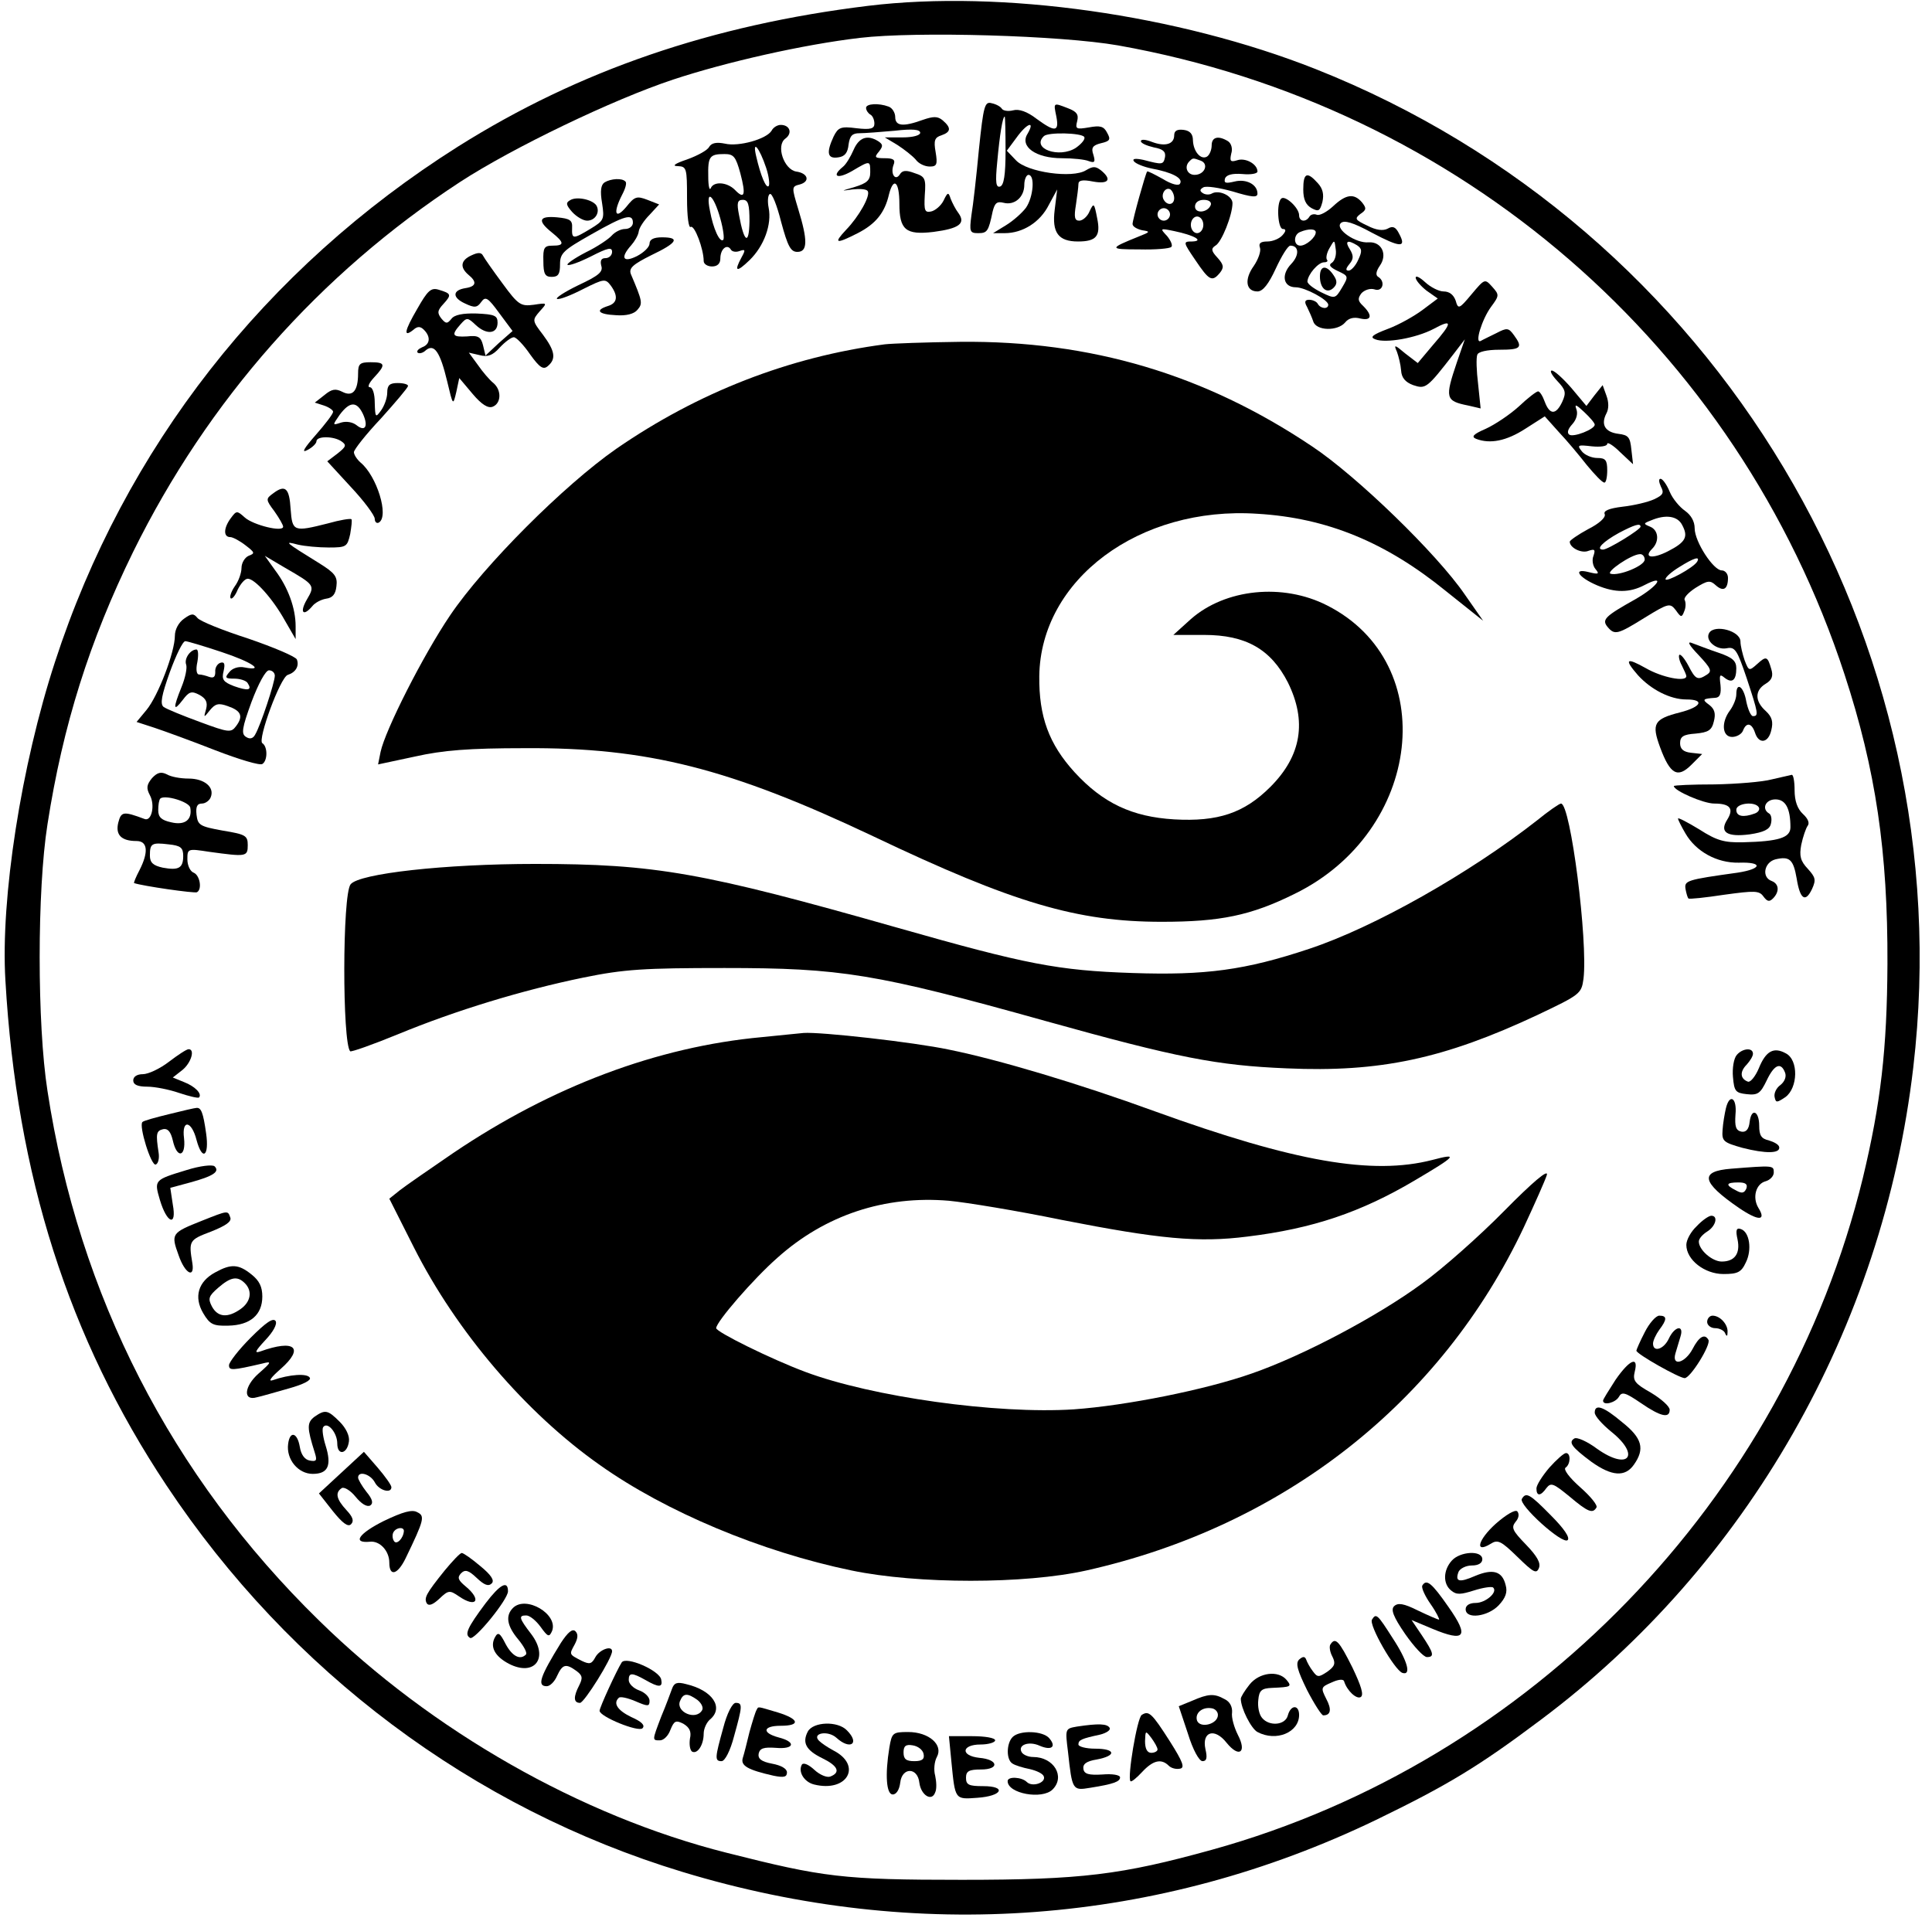 <?xml version="1.0" standalone="no"?>
<!DOCTYPE svg PUBLIC "-//W3C//DTD SVG 20010904//EN"
 "http://www.w3.org/TR/2001/REC-SVG-20010904/DTD/svg10.dtd">
<svg version="1.0" xmlns="http://www.w3.org/2000/svg"
 width="464pt" height="463pt" viewBox="0 0 464 463"
 preserveAspectRatio="xMidYMid meet">

<g transform="translate(0,463) scale(0.1,-0.1)"
fill="#000000" stroke="none">
<path d="M2085 4616 c-376 -46 -694 -155 -985 -338 -464 -293 -801 -724 -968
-1238 -81 -248 -131 -568 -119 -765 27 -468 151 -858 387 -1213 297 -447 735
-775 1239 -928 563 -171 1143 -127 1666 125 171 83 246 128 395 240 496 371
822 942 895 1567 120 1027 -472 2016 -1435 2398 -331 131 -754 191 -1075 152z
m600 -95 c821 -146 1487 -722 1745 -1511 75 -229 104 -426 103 -695 -1 -205
-16 -335 -59 -514 -188 -772 -798 -1402 -1564 -1614 -217 -60 -312 -72 -600
-72 -286 0 -332 6 -565 65 -349 88 -708 292 -979 558 -355 347 -577 781 -652
1272 -25 160 -25 482 0 640 37 238 101 441 206 655 179 363 447 667 785 888
126 82 367 198 512 246 127 42 312 84 448 100 136 16 482 6 620 -18z"/>
<path d="M2351 4271 c-6 -64 -14 -135 -18 -158 -5 -39 -4 -43 16 -43 22 0 25
4 35 52 5 20 10 25 26 21 26 -7 50 13 50 43 0 13 5 24 10 24 16 0 12 -53 -6
-79 -9 -12 -30 -31 -48 -42 l-31 -19 28 0 c43 0 85 26 106 68 l20 37 -6 -49
c-7 -55 9 -76 56 -76 44 0 55 13 46 56 -7 36 -8 38 -18 17 -5 -13 -17 -23 -25
-23 -11 0 -13 8 -8 38 3 20 6 43 6 50 0 9 10 11 35 6 38 -7 46 5 19 27 -13 10
-19 10 -36 0 -32 -20 -141 -5 -168 24 l-22 23 23 31 c25 35 46 43 27 10 -20
-31 20 -59 82 -59 27 0 56 -3 65 -7 14 -5 16 -2 11 15 -6 17 -2 23 18 28 22 5
24 9 15 25 -8 16 -17 18 -44 13 -30 -5 -33 -4 -28 15 4 16 -1 23 -22 31 -36
14 -35 14 -28 -20 7 -37 -3 -38 -48 -5 -22 17 -42 24 -56 20 -12 -3 -24 -1
-27 4 -3 5 -14 11 -24 13 -17 5 -20 -5 -31 -111z m64 -3 c0 -58 -4 -83 -13
-86 -10 -3 -12 9 -7 59 6 66 13 109 18 109 1 0 2 -37 2 -82z m189 33 c3 -5 -6
-16 -20 -26 -40 -26 -108 -2 -77 28 10 10 91 8 97 -2z"/>
<path d="M2080 4371 c0 -6 5 -13 10 -16 6 -3 10 -13 10 -22 0 -12 -9 -15 -43
-11 -38 5 -44 2 -55 -20 -18 -39 -15 -54 11 -50 16 2 23 11 25 31 3 21 9 27
26 27 13 0 51 3 85 6 43 5 61 3 61 -5 0 -6 -17 -11 -42 -11 l-43 0 30 -18 c17
-11 36 -26 44 -35 7 -10 22 -17 34 -17 17 0 19 5 14 35 -5 28 -2 35 14 40 23
8 24 18 3 36 -12 10 -22 10 -48 1 -47 -17 -66 -15 -66 7 0 10 -7 22 -16 25
-24 9 -54 7 -54 -3z"/>
<path d="M1853 4316 c-12 -20 -79 -39 -112 -31 -20 4 -32 2 -38 -8 -4 -8 -28
-21 -53 -30 -30 -10 -37 -16 -22 -16 21 -1 22 -5 22 -77 0 -45 4 -73 9 -69 9
5 31 -53 31 -82 0 -7 9 -13 20 -13 13 0 20 7 20 19 0 23 16 36 25 22 3 -6 13
-7 21 -4 14 5 15 3 5 -15 -19 -35 -12 -37 19 -7 35 34 54 86 46 126 -3 15 -2
31 3 33 5 3 17 -27 27 -67 16 -59 23 -72 39 -72 25 0 25 28 2 103 -16 53 -16
54 4 59 25 7 20 27 -9 31 -29 5 -49 62 -26 79 18 13 11 33 -11 33 -8 0 -18 -6
-22 -14z m-13 -89 c7 -21 9 -41 6 -44 -6 -6 -19 24 -30 72 -10 42 8 20 24 -28z
m-62 -13 c14 -53 10 -64 -13 -40 -19 19 -51 21 -58 4 -3 -7 -6 5 -6 28 -1 48
3 54 39 54 22 0 27 -6 38 -46z m-48 -109 c7 -25 10 -48 7 -51 -8 -8 -24 26
-32 70 -11 54 9 39 25 -19z m70 -7 c-1 -58 -13 -51 -25 15 -6 30 -4 37 9 37
13 0 16 -11 16 -52z"/>
<path d="M2820 4305 c0 -21 -21 -28 -53 -16 -15 6 -27 7 -27 2 0 -5 14 -11 31
-15 22 -4 29 -10 27 -23 -4 -19 -6 -19 -52 -7 -19 4 -27 3 -23 -3 4 -6 24 -14
44 -18 48 -9 75 -23 67 -36 -3 -6 -20 -2 -41 11 -20 11 -37 20 -38 18 -4 -5
-35 -116 -35 -126 0 -6 10 -12 23 -15 20 -3 20 -4 -8 -15 -72 -29 -72 -31 1
-31 39 -1 74 2 77 6 4 3 -1 15 -10 26 -18 19 -17 19 17 12 48 -10 73 -24 43
-25 -22 0 -22 -1 8 -45 33 -49 40 -53 59 -30 10 13 9 19 -6 36 -15 16 -16 22
-5 29 15 8 41 74 41 102 0 18 -33 33 -50 23 -5 -3 -15 -3 -21 1 -8 5 -8 9 1
14 7 4 39 -1 71 -10 46 -14 59 -15 59 -5 0 22 -27 36 -55 29 -21 -5 -26 -4
-23 7 3 9 17 13 42 11 20 -2 36 1 36 6 0 18 -29 34 -49 27 -16 -5 -18 -2 -14
16 4 12 0 25 -8 30 -23 14 -39 10 -39 -10 0 -11 -5 -23 -11 -27 -15 -9 -33 12
-34 39 0 15 -7 23 -22 25 -16 2 -23 -2 -23 -13z m64 -61 c20 -8 9 -34 -15 -34
-18 0 -26 20 -12 33 8 8 8 8 27 1z m-64 -90 c0 -16 -16 -19 -25 -4 -8 13 4 32
16 25 5 -4 9 -13 9 -21z m88 -16 c-7 -19 -38 -22 -38 -4 0 10 9 16 21 16 12 0
19 -5 17 -12z m-98 -23 c0 -8 -7 -15 -15 -15 -8 0 -15 7 -15 15 0 8 7 15 15
15 8 0 15 -7 15 -15z m80 -25 c0 -11 -7 -20 -15 -20 -8 0 -15 9 -15 20 0 11 7
20 15 20 8 0 15 -9 15 -20z"/>
<path d="M2050 4270 c-7 -16 -18 -35 -26 -41 -28 -23 -13 -30 22 -10 44 26 44
26 44 -3 0 -19 -8 -26 -37 -35 -34 -10 -35 -10 -6 -6 18 2 34 1 37 -4 7 -11
-21 -61 -52 -93 -31 -33 -25 -35 28 -8 43 22 65 49 75 93 11 43 25 31 25 -22
0 -63 15 -76 82 -68 61 8 78 20 60 45 -7 9 -15 25 -19 35 -5 16 -7 16 -17 -5
-6 -12 -20 -24 -30 -26 -15 -3 -17 2 -15 39 3 40 1 45 -24 53 -21 8 -30 7 -36
-3 -11 -17 -23 2 -15 23 5 12 0 16 -21 16 -24 0 -26 2 -14 16 10 13 10 17 -2
25 -26 16 -46 9 -59 -21z"/>
<path d="M3130 4175 c0 -24 6 -37 20 -45 17 -9 20 -7 26 15 4 18 1 32 -11 45
-26 29 -35 25 -35 -15z"/>
<path d="M1452 4192 c-9 -6 -11 -21 -6 -50 6 -39 4 -42 -27 -61 -43 -26 -46
-26 -45 2 1 18 -5 22 -36 25 -44 4 -48 -8 -13 -36 31 -25 31 -32 2 -32 -20 0
-23 -5 -22 -37 0 -31 4 -38 20 -38 16 0 20 7 20 30 0 27 8 34 75 72 81 46 100
51 100 28 0 -8 -8 -15 -19 -15 -10 0 -24 -7 -32 -16 -7 -8 -35 -27 -62 -40
-27 -14 -47 -28 -44 -30 3 -3 28 6 56 20 41 21 51 23 51 11 0 -8 -7 -15 -16
-15 -10 0 -13 -6 -10 -18 5 -15 -6 -24 -55 -47 -33 -16 -56 -31 -51 -33 6 -2
34 9 63 24 50 25 53 25 66 8 18 -25 16 -42 -7 -49 -32 -10 -23 -20 19 -22 25
-2 44 3 52 13 13 15 12 20 -16 86 -5 14 5 23 49 45 63 30 70 43 26 43 -20 0
-30 -5 -30 -15 0 -8 -13 -21 -30 -30 -34 -17 -41 -4 -14 26 8 9 17 24 18 33 1
9 13 27 26 40 l23 25 -28 11 c-26 10 -31 8 -51 -17 -27 -32 -32 -14 -10 29 8
15 12 29 8 32 -8 9 -35 7 -50 -2z"/>
<path d="M1369 4149 c-11 -6 -9 -12 5 -28 11 -12 27 -21 36 -21 20 0 32 21 22
37 -10 14 -48 22 -63 12z"/>
<path d="M3077 4153 c-12 -11 -8 -73 4 -73 8 0 8 -5 -1 -15 -7 -8 -23 -15 -36
-15 -16 0 -22 -4 -18 -15 3 -8 -4 -28 -15 -44 -23 -32 -19 -61 9 -61 13 0 27
18 44 55 14 30 29 55 35 55 21 0 22 -23 2 -44 -25 -26 -19 -56 11 -56 22 0 78
-30 78 -42 0 -11 -18 -10 -25 2 -3 6 -13 10 -21 10 -10 0 -12 -5 -5 -17 5 -10
12 -26 15 -35 7 -23 59 -24 77 -2 8 10 21 13 36 9 27 -6 30 7 7 30 -13 12 -14
18 -4 31 8 8 21 12 31 9 20 -7 27 19 9 30 -7 4 -5 14 4 27 19 27 4 58 -27 56
-31 -3 -81 32 -67 46 8 8 29 2 75 -23 68 -36 84 -37 65 -2 -8 16 -15 19 -27
12 -11 -6 -28 -4 -49 7 -30 14 -31 17 -17 28 15 10 15 14 4 28 -19 22 -38 20
-69 -9 -15 -14 -32 -23 -39 -21 -7 3 -15 1 -18 -4 -9 -15 -25 -12 -25 3 0 18
-34 49 -43 40z m83 -81 c0 -12 -23 -32 -37 -32 -17 0 -17 27 0 33 19 8 37 8
37 -1z m39 -73 c-9 -5 -5 -11 14 -20 26 -12 26 -13 10 -40 -16 -27 -17 -27
-50 -11 -18 9 -33 20 -33 26 1 17 26 46 40 46 7 0 10 3 7 6 -3 4 -1 16 6 28
12 21 12 21 15 -3 2 -13 -2 -27 -9 -32z m60 42 c12 -8 13 -14 3 -35 -6 -14
-17 -26 -23 -26 -8 0 -7 5 2 16 10 12 10 20 1 35 -13 20 -6 24 17 10z"/>
<path d="M3170 3966 c0 -29 17 -43 33 -27 8 8 9 16 1 28 -17 27 -34 27 -34 -1z"/>
<path d="M1133 4017 c-27 -12 -29 -29 -8 -47 21 -17 19 -28 -7 -32 -32 -5 -32
-23 -1 -37 23 -11 29 -10 39 4 10 14 16 10 43 -27 l32 -43 -33 -29 -32 -30 -6
25 c-5 20 -12 24 -38 21 -36 -2 -39 3 -16 29 15 17 17 17 37 -2 26 -24 52 -21
52 6 0 17 -7 20 -50 22 -33 1 -54 -3 -61 -13 -10 -12 -13 -12 -24 1 -10 13
-10 19 5 35 20 22 19 25 -11 34 -19 6 -27 -2 -52 -46 -31 -53 -34 -70 -9 -50
10 9 17 8 25 0 17 -17 15 -35 -4 -42 -9 -4 -14 -9 -11 -13 4 -3 13 -1 20 6 20
16 34 -4 51 -75 14 -59 14 -59 22 -25 l7 33 32 -38 c22 -26 37 -35 48 -31 21
8 22 40 2 57 -9 7 -26 27 -37 43 l-22 30 26 -6 c19 -5 31 -1 48 18 13 14 28
25 34 25 6 0 24 -19 39 -41 23 -32 32 -38 43 -28 20 17 17 36 -12 75 -26 34
-26 35 -8 56 19 21 19 21 -14 16 -31 -4 -37 -1 -75 51 -23 31 -44 61 -47 67
-4 8 -12 8 -27 1z"/>
<path d="M3400 3963 c0 -6 12 -20 26 -31 l27 -19 -36 -27 c-20 -15 -57 -36
-84 -46 -37 -14 -44 -20 -30 -25 25 -10 98 3 140 25 46 25 46 16 -1 -38 l-37
-44 -30 23 c-26 22 -28 22 -20 4 4 -11 9 -31 10 -45 1 -17 10 -28 29 -35 30
-10 33 -8 98 76 l26 34 -19 -55 c-29 -86 -28 -93 27 -104 l30 -7 -6 58 c-4 32
-5 64 -2 71 2 7 23 12 53 12 52 0 57 5 35 35 -13 18 -17 18 -42 5 -16 -8 -33
-16 -38 -19 -15 -7 3 52 25 82 20 27 20 29 3 48 -18 20 -18 20 -50 -18 -30
-36 -32 -36 -38 -15 -5 14 -15 22 -29 22 -11 0 -31 10 -44 22 -13 12 -23 17
-23 11z"/>
<path d="M2125 3803 c-229 -30 -448 -115 -645 -251 -125 -87 -318 -280 -399
-400 -65 -96 -156 -276 -167 -328 l-6 -30 89 19 c67 15 129 20 263 20 295 2
494 -49 838 -212 336 -160 489 -205 692 -205 141 0 214 15 319 67 307 150 353
554 78 693 -106 54 -244 40 -327 -33 l-42 -38 74 0 c100 0 160 -34 201 -114
46 -93 33 -176 -42 -251 -63 -63 -126 -84 -231 -78 -101 6 -171 39 -239 113
-62 68 -86 134 -85 231 3 232 240 409 524 390 167 -10 308 -68 453 -186 l89
-71 -44 63 c-67 98 -260 285 -367 356 -258 173 -531 254 -844 251 -84 -1 -165
-4 -182 -6z"/>
<path d="M860 3733 c0 -42 -13 -57 -38 -44 -16 8 -25 7 -43 -8 l-23 -18 22 -7
c12 -4 22 -11 22 -15 0 -5 -19 -30 -42 -56 -28 -32 -35 -44 -20 -36 12 6 22
16 22 21 0 13 41 13 60 0 13 -9 11 -13 -9 -29 l-25 -19 57 -62 c31 -33 57 -68
57 -76 0 -8 5 -12 10 -9 25 15 -5 112 -44 144 -9 8 -16 19 -16 25 0 6 29 43
65 81 35 39 64 73 65 78 0 4 -11 7 -25 7 -19 0 -25 -5 -25 -23 0 -13 -7 -32
-15 -43 -13 -18 -14 -17 -15 19 0 21 -5 37 -12 37 -6 0 -2 10 10 23 29 31 28
37 -8 37 -26 0 -30 -4 -30 -27z m12 -98 c13 -29 5 -43 -16 -26 -9 7 -24 10
-37 6 -21 -7 -21 -7 -3 19 24 32 41 33 56 1z"/>
<path d="M3740 3715 c20 -21 22 -28 12 -50 -15 -32 -30 -32 -42 0 -5 14 -12
25 -16 25 -4 0 -25 -16 -46 -36 -22 -20 -58 -44 -80 -54 -30 -13 -35 -19 -23
-24 34 -13 73 -5 118 24 l47 30 34 -38 c19 -20 49 -56 67 -79 19 -23 37 -42
42 -42 4 -1 7 13 7 29 0 25 -4 30 -24 30 -13 0 -30 7 -37 16 -12 15 -10 16 24
12 20 -2 37 0 37 6 0 5 14 -3 31 -20 l31 -29 -4 35 c-3 30 -7 35 -31 38 -32 4
-43 22 -29 49 6 11 6 27 0 43 l-9 25 -20 -25 -19 -25 -36 43 c-20 23 -41 42
-47 42 -6 0 0 -11 13 -25z m90 -105 c0 -11 -51 -31 -61 -24 -6 4 -4 13 7 25
10 11 14 25 10 36 -5 13 -1 12 18 -6 15 -14 26 -27 26 -31z"/>
<path d="M3989 3461 c8 -15 5 -20 -16 -30 -15 -7 -49 -15 -76 -18 -33 -4 -47
-10 -43 -18 3 -8 -14 -23 -40 -36 -24 -13 -44 -27 -44 -30 0 -15 29 -29 45
-22 15 5 17 3 12 -12 -4 -9 -2 -24 5 -32 10 -12 7 -13 -17 -7 -39 10 -24 -13
21 -32 43 -18 78 -18 114 1 52 27 32 -3 -22 -34 -73 -41 -82 -49 -67 -67 17
-20 24 -18 90 23 57 35 60 35 74 17 12 -17 14 -18 20 -2 4 9 4 21 1 27 -3 5 9
18 26 29 29 18 35 19 49 6 18 -16 29 -9 29 18 0 10 -7 18 -15 18 -20 0 -65 69
-65 101 0 17 -9 32 -23 42 -13 9 -30 29 -37 46 -7 17 -17 31 -22 31 -5 0 -4
-8 1 -19z m51 -92 c15 -28 9 -41 -34 -63 -37 -19 -60 -16 -38 6 18 18 15 45
-5 53 -17 7 -16 8 2 15 35 15 64 11 75 -11z m-100 -4 c0 -7 -78 -55 -90 -55
-19 0 0 19 38 40 38 20 52 24 52 15z m10 -79 c0 -15 -62 -40 -82 -34 -12 4 49
46 70 47 6 1 12 -5 12 -13z m126 -5 c-9 -15 -76 -51 -76 -42 0 5 15 18 33 29
35 22 51 27 43 13z"/>
<path d="M656 3445 c-18 -13 -18 -15 3 -43 12 -17 21 -33 21 -37 0 -14 -72 4
-92 22 -19 17 -20 17 -34 -2 -17 -23 -18 -45 -1 -45 6 0 23 -9 37 -20 22 -17
23 -19 7 -25 -9 -4 -17 -17 -17 -29 0 -12 -7 -32 -16 -44 -9 -13 -13 -26 -10
-29 3 -3 11 6 17 21 7 14 17 26 24 26 17 0 60 -48 89 -100 l26 -45 0 31 c0 43
-18 93 -49 134 l-25 35 49 -29 c71 -41 72 -42 52 -76 -18 -31 -9 -42 13 -16 6
8 21 16 33 18 16 2 23 11 25 30 3 23 -4 32 -41 55 -84 52 -86 54 -52 45 17 -4
50 -7 75 -7 42 0 44 2 51 32 3 18 5 34 3 36 -3 2 -28 -2 -56 -10 -83 -21 -86
-20 -90 34 -3 51 -13 60 -42 38z"/>
<path d="M442 3144 c-13 -9 -22 -26 -22 -41 0 -39 -40 -144 -68 -178 l-24 -29
43 -14 c24 -8 90 -32 146 -54 57 -22 107 -37 113 -33 13 8 13 42 0 50 -12 8
43 158 61 164 19 6 28 21 22 37 -3 7 -55 29 -116 50 -62 20 -117 42 -123 50
-9 11 -14 11 -32 -2z m90 -80 c73 -24 106 -47 55 -37 -14 3 -29 -2 -36 -11
-12 -14 -10 -16 12 -16 14 0 29 -5 32 -11 11 -17 1 -19 -33 -7 -26 10 -30 16
-25 36 4 18 2 23 -8 20 -8 -3 -13 -13 -12 -22 0 -12 -4 -15 -14 -12 -8 3 -19
6 -25 6 -6 0 -8 12 -4 30 3 17 2 30 -2 30 -15 0 -30 -22 -25 -36 3 -8 -2 -32
-11 -54 -21 -52 -20 -61 3 -31 15 20 21 22 40 12 16 -9 20 -18 16 -34 -6 -21
-6 -22 9 -3 13 16 21 18 43 10 32 -11 38 -24 20 -48 -12 -16 -17 -16 -87 10
-41 15 -80 31 -87 36 -9 7 -5 28 15 84 15 41 31 74 37 74 5 0 45 -12 87 -26z
m128 -57 c0 -16 -34 -119 -47 -141 -5 -10 -13 -12 -22 -6 -12 7 -10 21 13 84
17 45 34 76 42 76 8 0 14 -6 14 -13z"/>
<path d="M4105 3110 c-11 -18 17 -42 42 -37 20 4 25 -4 48 -72 28 -85 29 -91
15 -91 -5 0 -12 16 -16 35 -6 36 -24 49 -24 17 0 -10 -7 -27 -15 -38 -22 -29
-19 -64 5 -64 11 0 23 7 26 15 8 21 21 19 29 -5 9 -28 32 -25 39 6 5 20 2 32
-13 46 -27 24 -27 50 0 66 15 9 18 19 13 35 -9 31 -12 32 -34 12 -19 -17 -20
-17 -30 9 -5 15 -10 35 -10 45 0 26 -62 42 -75 21z"/>
<path d="M4080 3056 c29 -31 32 -38 20 -46 -23 -15 -28 -12 -45 21 -9 17 -19
29 -22 26 -2 -3 0 -14 6 -25 6 -12 11 -23 11 -26 0 -15 -59 -3 -97 19 -48 27
-53 22 -19 -17 31 -34 77 -58 116 -58 45 0 36 -18 -15 -31 -63 -16 -69 -27
-48 -84 24 -65 42 -75 75 -42 l26 26 -27 3 c-18 2 -26 9 -26 23 0 16 8 21 37
23 31 3 39 8 44 29 5 19 2 30 -11 40 -18 13 -16 15 15 17 11 1 14 10 12 31 -3
24 -2 27 10 17 18 -14 28 -6 28 23 0 18 -10 26 -42 37 -24 8 -52 19 -63 23
-14 6 -10 -3 15 -29z"/>
<path d="M365 2761 c-13 -16 -14 -24 -5 -41 13 -24 4 -64 -13 -57 -51 19 -56
18 -63 -9 -7 -29 7 -44 44 -44 27 0 29 -27 7 -70 -9 -17 -14 -30 -13 -31 20
-7 145 -25 151 -22 13 7 7 41 -8 47 -8 3 -15 17 -15 32 0 26 1 26 53 18 88
-12 92 -12 92 16 0 23 -5 26 -60 35 -55 10 -60 13 -63 38 -2 19 1 27 13 27 8
0 18 7 21 15 10 24 -15 45 -53 45 -19 0 -42 4 -52 10 -14 7 -23 5 -36 -9z m92
-71 c5 -29 -13 -43 -46 -35 -23 5 -31 12 -31 29 0 13 2 25 5 28 11 10 70 -8
72 -22z m-17 -116 c0 -29 -11 -35 -49 -28 -23 5 -31 12 -31 29 0 29 4 32 45
27 29 -3 35 -8 35 -28z"/>
<path d="M4255 2758 c-22 -6 -84 -11 -137 -12 -54 0 -98 -2 -98 -4 0 -11 71
-42 97 -42 38 0 48 -12 31 -39 -19 -30 0 -42 54 -35 34 5 48 12 51 25 3 11 1
22 -4 25 -19 11 -9 34 15 34 24 0 36 -21 36 -67 0 -25 -28 -34 -114 -36 -45
-1 -63 4 -105 31 -28 17 -51 29 -51 26 0 -3 8 -19 18 -36 25 -43 75 -71 128
-70 59 2 56 -15 -3 -24 -122 -17 -128 -19 -125 -39 2 -11 5 -21 7 -23 2 -2 40
2 86 9 73 10 84 10 94 -4 9 -12 14 -14 23 -5 16 16 15 35 -3 42 -25 9 -18 45
9 52 34 8 43 0 51 -46 8 -50 21 -59 37 -25 10 22 8 28 -10 48 -18 19 -21 31
-16 58 4 19 11 39 15 45 6 7 1 18 -11 29 -13 12 -20 31 -20 57 0 21 -3 38 -7
37 -5 -1 -26 -6 -48 -11z m-31 -67 c3 -5 -1 -12 -10 -15 -27 -10 -44 -7 -44 9
0 16 45 21 54 6z"/>
<path d="M3692 2660 c-162 -127 -391 -257 -548 -309 -153 -51 -249 -64 -424
-58 -180 6 -256 21 -562 108 -471 134 -584 154 -873 154 -216 0 -423 -23 -443
-49 -20 -25 -20 -381 -1 -401 3 -2 54 16 115 41 138 57 299 106 445 136 98 20
145 23 339 23 280 0 362 -13 770 -127 319 -89 413 -107 580 -114 224 -10 378
23 602 128 103 49 106 51 111 87 11 90 -31 421 -54 421 -4 0 -30 -18 -57 -40z"/>
<path d="M1830 2139 c-251 -23 -504 -118 -741 -278 -57 -39 -115 -79 -129 -90
l-25 -20 59 -117 c102 -202 269 -398 447 -523 158 -112 387 -208 604 -253 159
-33 416 -33 564 0 473 106 852 403 1051 825 26 56 51 112 55 125 4 15 -34 -17
-102 -86 -59 -60 -148 -139 -198 -175 -106 -78 -285 -173 -409 -216 -111 -39
-301 -77 -427 -86 -185 -12 -485 30 -645 90 -83 31 -214 96 -214 105 0 15 89
118 147 169 115 103 258 150 412 137 42 -4 164 -24 271 -46 235 -46 328 -55
446 -40 156 19 272 58 402 135 100 59 106 66 42 49 -144 -37 -330 -5 -667 117
-181 66 -375 124 -494 148 -85 18 -309 43 -349 40 -8 -1 -53 -5 -100 -10z"/>
<path d="M406 2080 c-22 -17 -50 -30 -63 -30 -14 0 -23 -6 -23 -15 0 -10 10
-15 34 -15 18 0 53 -7 76 -15 24 -8 45 -13 48 -11 8 9 -10 27 -36 37 l-27 11
23 18 c21 17 31 50 15 50 -5 0 -26 -14 -47 -30z"/>
<path d="M4171 2096 c-7 -8 -11 -32 -9 -53 3 -34 6 -38 33 -41 27 -3 33 2 48
33 18 38 34 45 44 19 4 -10 -1 -22 -11 -30 -10 -7 -16 -20 -14 -29 3 -14 5
-14 26 0 30 22 32 89 1 105 -29 16 -48 6 -65 -36 -8 -19 -20 -34 -26 -32 -19
7 -20 24 -3 41 8 9 15 20 15 26 0 16 -26 13 -39 -3z"/>
<path d="M4145 1968 c-3 -13 -7 -36 -8 -52 -2 -27 2 -30 48 -43 55 -14 91 -14
88 2 -1 6 -12 12 -25 16 -18 4 -23 12 -23 35 0 36 -19 44 -23 9 -2 -18 -9 -25
-20 -23 -13 3 -16 12 -14 41 4 40 -14 52 -23 15z"/>
<path d="M406 1954 c-33 -8 -62 -16 -64 -19 -9 -9 21 -106 32 -102 6 2 9 15 7
28 -7 46 -6 53 11 57 11 2 18 -6 23 -27 10 -45 32 -40 27 5 -6 46 18 43 30 -4
14 -52 31 -39 23 16 -7 50 -12 62 -23 61 -4 0 -34 -7 -66 -15z"/>
<path d="M449 1820 c-79 -24 -79 -24 -65 -72 17 -57 41 -65 31 -11 l-6 40 48
13 c55 15 72 26 58 39 -6 4 -34 1 -66 -9z"/>
<path d="M4158 1823 c-77 -6 -72 -32 18 -94 47 -32 67 -32 47 0 -15 25 -6 58
18 64 10 3 19 12 19 21 0 17 -1 17 -102 9z m36 -48 c-5 -11 -11 -12 -25 -4
-26 13 -24 19 6 19 17 0 23 -4 19 -15z"/>
<path d="M485 1698 c-73 -29 -75 -31 -56 -83 15 -44 39 -57 33 -19 -9 54 -8
56 45 76 35 14 50 24 46 34 -6 17 -5 17 -68 -8z"/>
<path d="M4075 1685 c-14 -13 -25 -33 -25 -45 0 -36 44 -70 89 -70 34 0 43 4
54 28 15 30 9 73 -12 80 -11 4 -13 -3 -8 -25 7 -34 -7 -53 -38 -53 -23 0 -55
28 -55 48 0 7 9 17 20 24 21 13 27 38 10 38 -6 0 -22 -11 -35 -25z"/>
<path d="M517 1574 c-41 -22 -52 -59 -29 -98 16 -27 24 -31 60 -30 53 1 82 26
82 70 0 23 -7 38 -26 53 -31 25 -49 26 -87 5z m71 -26 c19 -19 14 -45 -10 -62
-31 -22 -55 -20 -69 6 -10 19 -8 25 15 45 30 26 46 29 64 11z"/>
<path d="M602 1417 c-29 -29 -52 -59 -52 -66 0 -13 7 -13 80 4 23 6 23 4 -9
-24 -35 -31 -38 -67 -4 -57 10 2 44 12 76 21 36 10 55 20 51 26 -6 11 -49 8
-89 -6 -12 -4 -4 7 19 27 58 51 34 72 -49 42 -15 -5 -12 1 12 27 20 21 29 39
25 46 -6 9 -24 -4 -60 -40z"/>
<path d="M3950 1430 c-11 -21 -20 -42 -20 -44 0 -8 103 -66 116 -66 14 0 64
81 57 92 -9 16 -23 7 -38 -22 -18 -34 -51 -43 -41 -10 3 11 9 29 12 40 9 29
-14 25 -28 -5 -12 -26 -38 -34 -38 -12 0 7 7 22 15 33 19 25 19 34 0 34 -8 0
-24 -18 -35 -40z"/>
<path d="M4100 1455 c0 -8 9 -15 19 -15 11 0 22 -6 24 -12 4 -9 6 -8 6 3 1 18
-18 39 -36 39 -7 0 -13 -7 -13 -15z"/>
<path d="M3880 1316 c-16 -25 -30 -47 -30 -50 0 -13 30 -5 38 9 7 13 15 11 53
-15 48 -33 69 -37 69 -16 0 8 -20 26 -45 41 -39 22 -44 29 -39 50 10 39 -12
30 -46 -19z"/>
<path d="M3830 1237 c0 -8 18 -28 40 -46 71 -57 41 -94 -34 -41 -24 18 -49 29
-55 25 -15 -9 -6 -21 41 -56 49 -35 81 -37 102 -7 27 38 20 64 -28 102 -45 38
-66 45 -66 23z"/>
<path d="M755 1227 c-18 -14 -18 -26 1 -86 6 -19 4 -22 -12 -19 -12 2 -21 14
-24 33 -6 35 -24 39 -28 7 -5 -37 24 -72 59 -72 37 0 46 20 31 68 -6 19 -9 39
-6 44 10 15 34 -13 34 -39 0 -30 24 -26 28 5 2 13 -7 32 -22 47 -29 29 -35 30
-61 12z"/>
<path d="M820 1093 l-54 -50 33 -42 c24 -30 37 -39 44 -32 8 8 4 18 -11 34
-24 26 -28 42 -11 53 6 3 21 -6 33 -21 14 -17 27 -25 35 -21 8 5 6 15 -9 33
-11 14 -20 30 -20 34 0 17 29 9 40 -11 10 -20 40 -28 40 -12 0 5 -15 26 -33
47 l-33 38 -54 -50z"/>
<path d="M3721 1105 c-17 -20 -31 -42 -31 -50 0 -19 10 -19 24 1 11 14 17 11
55 -20 45 -38 56 -42 65 -27 4 5 -14 27 -39 49 -26 23 -41 43 -35 47 12 8 13
35 1 35 -5 0 -23 -16 -40 -35z"/>
<path d="M3655 1030 c-9 -14 98 -111 110 -99 6 6 -9 28 -40 59 -51 52 -60 57
-70 40z"/>
<path d="M922 977 c-60 -30 -77 -54 -34 -50 24 3 47 -22 47 -50 0 -35 20 -29
39 10 45 93 47 102 28 111 -12 7 -34 1 -80 -21z m48 -24 c-1 -18 -18 -35 -24
-24 -4 6 -4 16 -1 21 7 12 25 13 25 3z"/>
<path d="M3592 970 c-43 -39 -51 -72 -12 -48 17 11 25 7 64 -31 39 -38 46 -42
52 -27 5 12 -5 29 -31 56 -33 34 -36 41 -25 55 8 9 9 19 4 25 -5 5 -27 -8 -52
-30z"/>
<path d="M1068 858 c-45 -56 -50 -66 -43 -79 5 -7 15 -3 30 11 22 21 25 21 47
6 42 -29 56 -9 16 24 -18 15 -20 21 -11 31 10 10 18 8 38 -11 18 -17 28 -21
36 -13 7 7 -1 20 -28 42 -20 17 -40 31 -44 31 -4 0 -22 -19 -41 -42z"/>
<path d="M3487 882 c-21 -23 -22 -56 -2 -72 13 -11 23 -10 55 0 22 7 43 10 46
7 12 -11 -18 -37 -42 -37 -15 0 -24 -6 -24 -15 0 -25 53 -18 79 9 17 18 22 32
17 49 -8 33 -30 40 -73 22 -39 -17 -49 -14 -40 10 4 8 18 15 32 15 16 0 25 6
25 15 0 22 -53 19 -73 -3z"/>
<path d="M1166 779 c-44 -59 -51 -75 -37 -83 10 -7 91 92 91 112 0 27 -19 17
-54 -29z"/>
<path d="M3416 822 c-3 -5 6 -25 20 -45 14 -20 22 -37 20 -37 -3 0 -26 10 -51
22 -34 17 -48 19 -57 10 -8 -8 -2 -25 27 -67 21 -30 44 -55 52 -55 19 0 16 10
-12 52 l-25 37 50 -21 c79 -33 89 -19 39 52 -41 59 -53 68 -63 52z"/>
<path d="M1232 768 c-19 -19 -14 -44 13 -76 13 -16 22 -32 18 -36 -14 -14 -33
-4 -49 26 -13 26 -18 29 -25 16 -13 -23 -1 -46 33 -64 62 -32 97 14 54 71 -30
39 -31 45 -12 45 8 0 23 -12 34 -27 18 -25 21 -26 28 -10 15 40 -63 86 -94 55z"/>
<path d="M3295 740 c-8 -13 54 -121 73 -128 22 -7 13 28 -23 83 -37 58 -40 61
-50 45z"/>
<path d="M1347 684 c-50 -81 -58 -104 -34 -104 8 0 19 11 25 25 13 28 21 30
46 12 15 -11 16 -17 7 -35 -14 -27 -14 -42 2 -42 10 0 77 107 77 124 0 15 -30
4 -40 -14 -9 -17 -14 -18 -33 -9 -31 16 -30 15 -17 39 8 15 9 25 2 32 -7 7
-18 -2 -35 -28z"/>
<path d="M3195 680 c-3 -5 -1 -18 5 -29 8 -16 6 -23 -12 -36 -21 -14 -24 -14
-35 1 -7 9 -14 22 -16 28 -3 8 -8 8 -17 0 -9 -9 -4 -26 19 -73 17 -33 35 -61
39 -61 18 0 21 14 7 40 -13 26 -13 28 13 39 15 7 28 9 30 3 7 -23 30 -44 40
-38 8 5 1 27 -20 71 -32 64 -41 74 -53 55z"/>
<path d="M1493 637 c-12 -19 -53 -108 -53 -116 0 -14 93 -52 103 -42 7 7 -2
16 -27 27 -33 16 -44 33 -30 46 3 4 21 0 40 -8 30 -13 34 -13 34 1 0 9 -11 20
-25 25 -14 5 -25 16 -25 25 0 18 8 18 40 0 33 -19 42 -18 38 1 -4 22 -85 57
-95 41z"/>
<path d="M3001 584 c-12 -15 -21 -30 -21 -34 0 -23 25 -72 40 -80 45 -24 100
-1 100 41 0 25 -20 25 -27 -1 -6 -24 -45 -27 -62 -6 -7 8 -11 27 -9 43 2 23 8
28 33 29 46 2 48 3 35 19 -20 24 -66 18 -89 -11z"/>
<path d="M1614 574 c-4 -11 -15 -41 -26 -67 -22 -58 -22 -57 -3 -57 9 0 20 11
25 25 9 22 13 24 31 15 15 -9 20 -19 16 -36 -2 -14 0 -27 5 -31 13 -7 28 16
28 43 0 12 7 27 15 34 34 28 7 70 -57 85 -22 6 -29 3 -34 -11z m61 -27 c10 -8
15 -19 11 -25 -15 -25 -63 -4 -53 22 8 20 18 20 42 3z"/>
<path d="M2863 545 l-32 -13 22 -66 c12 -39 27 -66 35 -66 10 0 12 8 7 29 -9
42 22 52 51 15 30 -37 49 -23 27 19 -9 18 -16 42 -14 54 1 13 -5 26 -18 32
-25 14 -39 13 -78 -4z m62 -34 c0 -22 -42 -33 -50 -14 -6 18 12 34 35 30 8 -1
15 -8 15 -16z"/>
<path d="M1737 480 c-20 -72 -21 -80 -4 -80 8 0 21 25 30 60 20 72 21 80 4 80
-8 0 -21 -25 -30 -60z"/>
<path d="M1817 523 c-3 -5 -10 -28 -17 -53 -6 -25 -13 -53 -16 -62 -6 -19 12
-29 74 -43 25 -5 32 -3 32 8 0 9 -14 17 -36 21 -26 5 -34 12 -32 24 3 13 12
16 41 14 45 -4 50 14 7 25 -41 11 -38 28 5 28 48 0 45 16 -7 32 -51 15 -46 15
-51 6z"/>
<path d="M2742 511 c-11 -7 -35 -151 -27 -159 2 -3 15 8 28 22 26 28 46 33 64
15 6 -6 18 -9 27 -7 12 2 7 16 -24 65 -44 69 -51 75 -68 64z m38 -83 c0 -4 -7
-8 -15 -8 -10 0 -15 10 -15 28 1 26 1 26 15 8 8 -11 15 -23 15 -28z"/>
<path d="M1940 471 c-14 -27 -4 -45 35 -64 37 -18 45 -34 19 -44 -8 -3 -25 4
-38 16 -14 13 -26 18 -30 13 -10 -17 5 -42 29 -48 80 -20 117 46 46 82 -13 7
-28 17 -34 23 -18 18 21 26 42 7 33 -30 57 -14 25 18 -22 23 -81 21 -94 -3z"/>
<path d="M2586 483 c-28 -5 -28 -5 -21 -61 10 -92 11 -93 53 -86 57 9 72 15
72 25 0 6 -19 9 -42 7 -33 -2 -44 1 -46 13 -2 12 7 19 32 23 48 9 46 26 -4 26
-22 0 -40 5 -40 10 0 11 7 14 53 24 15 4 25 11 22 16 -6 10 -26 11 -79 3z"/>
<path d="M2136 433 c-11 -67 -7 -113 8 -113 9 0 16 12 18 28 4 38 42 38 46 0
4 -30 30 -46 38 -23 4 8 3 26 0 40 -4 14 -2 34 4 45 16 29 -19 60 -69 60 -37
0 -39 -2 -45 -37z m82 -15 c3 -13 -3 -18 -22 -18 -20 0 -26 5 -26 21 0 15 5
20 22 17 13 -2 24 -11 26 -20z"/>
<path d="M2432 458 c-15 -15 -16 -55 0 -64 6 -4 25 -10 41 -13 17 -4 32 -11
34 -18 5 -15 -28 -26 -41 -13 -12 12 -46 14 -46 2 0 -30 83 -45 108 -20 31 31
3 78 -47 78 -11 0 -23 5 -27 11 -11 18 17 28 43 16 28 -12 41 -3 23 18 -15 18
-71 20 -88 3z"/>
<path d="M2285 398 c9 -91 8 -90 62 -86 60 4 72 28 14 28 -34 0 -41 3 -41 20
0 16 7 20 36 20 45 0 42 24 -4 28 -46 5 -43 32 3 32 19 0 35 5 35 10 0 6 -25
10 -55 10 l-56 0 6 -62z"/>
</g>
</svg>
